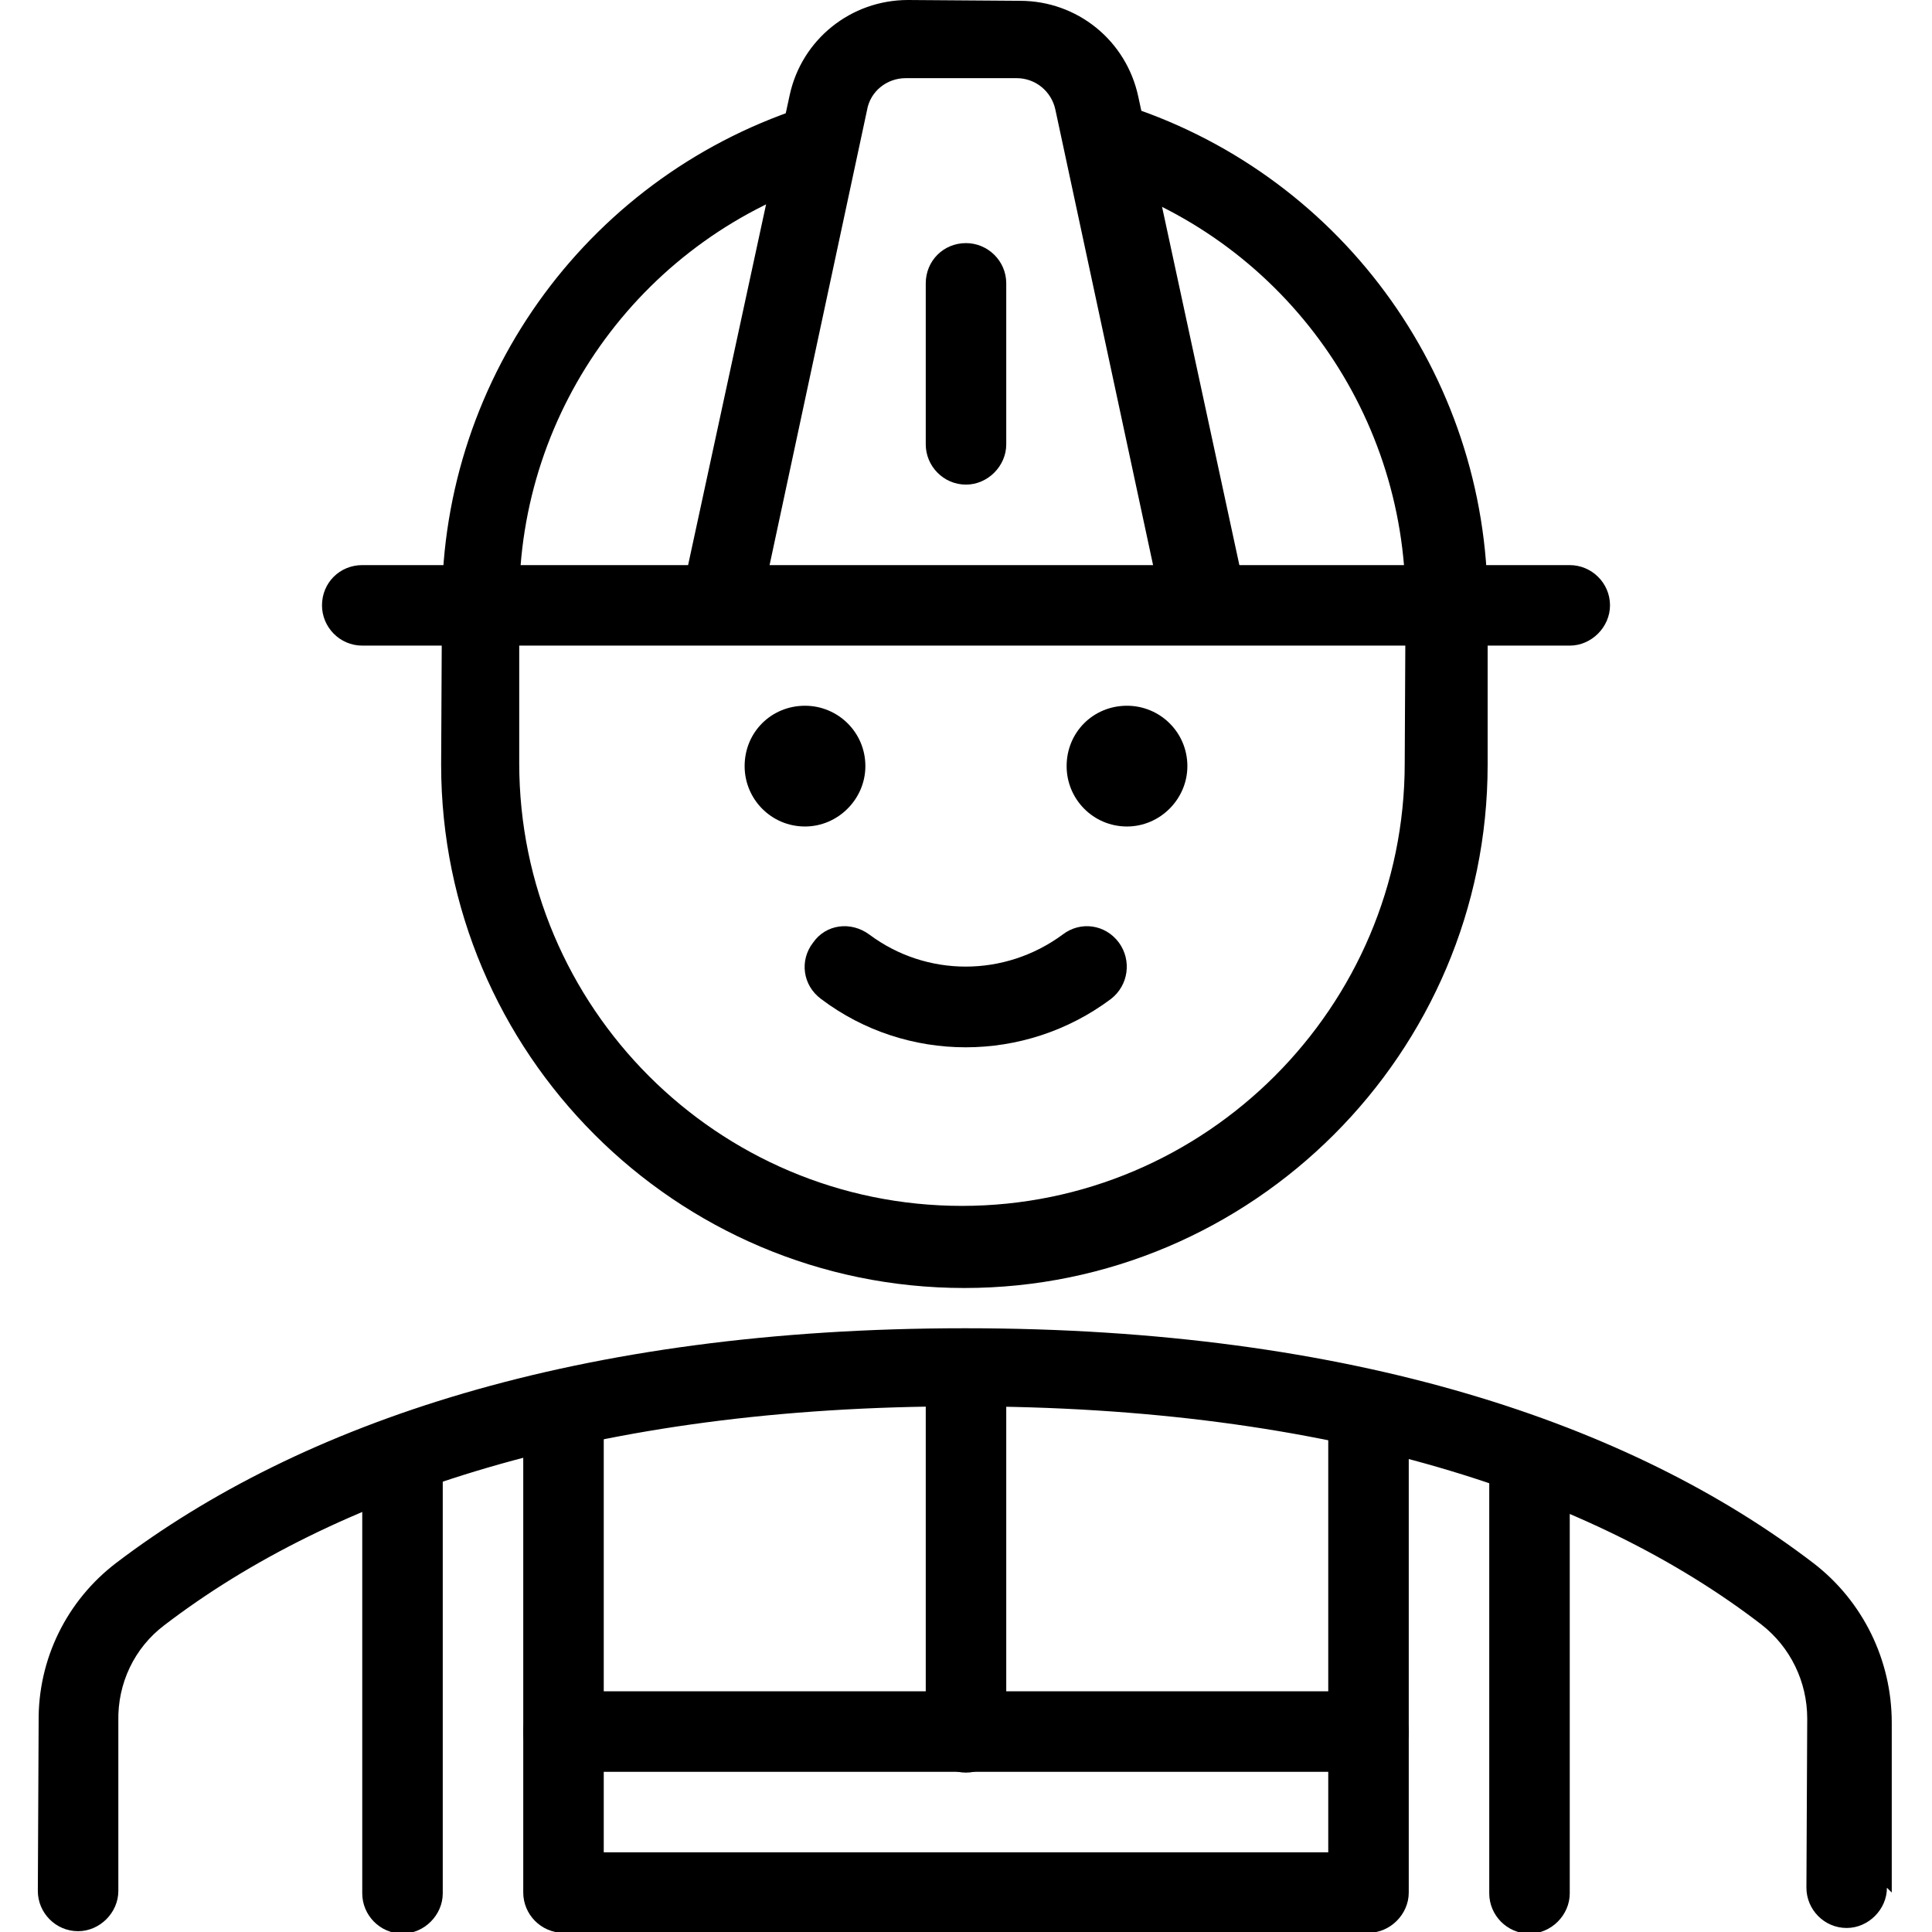 <svg width="24" height="24" viewBox="0 0 24 24" fill="none" xmlns="http://www.w3.org/2000/svg">
<g clip-path="url(#clip0_2_105)">
<path d="M13.2 11.61C12.48 12.14 11.51 12.14 10.8 11.61C10.57 11.44 10.26 11.48 10.1 11.71C9.93 11.93 9.97 12.24 10.2 12.41C11.26 13.21 12.73 13.21 13.8 12.41C14.02 12.24 14.06 11.93 13.9 11.71C13.73 11.48 13.42 11.44 13.2 11.61Z" fill="black"/>
<path d="M23.5 23.51V21.4C23.5 20.62 23.14 19.89 22.53 19.42C20.27 17.69 16.81 16.5 11.99 16.5C7.17 16.5 3.73 17.68 1.45 19.41C0.83 19.88 0.47 20.61 0.48 21.39L0.47 23.49C0.47 23.76 0.69 23.99 0.97 23.99C1.24 23.99 1.47 23.76 1.47 23.49V21.38C1.46 20.91 1.67 20.47 2.04 20.19C4.13 18.59 7.37 17.47 11.96 17.47C16.55 17.47 19.8 18.58 21.88 20.18C22.24 20.46 22.45 20.89 22.45 21.35L22.44 23.45C22.44 23.72 22.66 23.95 22.94 23.95C23.21 23.95 23.44 23.72 23.44 23.45L23.5 23.51Z" fill="black"/>
<path d="M14 9.767C13.86 9.767 13.75 9.647 13.75 9.517C13.75 9.377 13.86 9.267 14 9.267C14.13 9.267 14.25 9.377 14.25 9.517C14.25 9.647 14.13 9.767 14 9.767C14.27 9.767 14.5 9.537 14.5 9.267C14.5 8.987 14.27 8.767 14 8.767C13.58 8.767 13.25 9.097 13.25 9.517C13.25 9.927 13.58 10.267 14 10.267C14.41 10.267 14.75 9.927 14.75 9.517C14.75 9.097 14.41 8.767 14 8.767C13.72 8.767 13.5 8.987 13.5 9.267C13.5 9.537 13.72 9.767 14 9.767Z" fill="black"/>
<path d="M10 9.767C9.86 9.767 9.75 9.647 9.75 9.517C9.75 9.377 9.86 9.267 10 9.267C10.13 9.267 10.25 9.377 10.25 9.517C10.25 9.647 10.13 9.767 10 9.767C10.27 9.767 10.5 9.537 10.5 9.267C10.5 8.987 10.27 8.767 10 8.767C9.58 8.767 9.25 9.097 9.25 9.517C9.25 9.927 9.58 10.267 10 10.267C10.41 10.267 10.75 9.927 10.75 9.517C10.75 9.097 10.41 8.767 10 8.767C9.72 8.767 9.5 8.987 9.5 9.267C9.5 9.537 9.72 9.767 10 9.767Z" fill="black"/>
<path d="M4.5 8.02H19.5C19.77 8.02 20 7.79 20 7.52C20 7.24 19.77 7.02 19.5 7.02H4.5C4.22 7.02 4 7.24 4 7.52C4 7.79 4.22 8.02 4.5 8.02Z" fill="black"/>
<path d="M10.08 1.3C7.35 2.14 5.49 4.66 5.49 7.51L5.48 9.5C5.48 13.08 8.39 16 11.98 16C15.56 16 18.48 13.08 18.48 9.5V7.5C18.48 4.64 16.62 2.12 13.89 1.28C13.62 1.19 13.34 1.34 13.26 1.61C13.17 1.87 13.32 2.15 13.59 2.23C15.89 2.94 17.46 5.07 17.46 7.48L17.45 9.48C17.45 12.51 14.98 14.98 11.95 14.98C8.91 14.98 6.45 12.51 6.45 9.48V7.48C6.44 5.06 8.02 2.93 10.32 2.22C10.58 2.13 10.73 1.85 10.65 1.59C10.56 1.32 10.28 1.17 10.02 1.25L10.08 1.3Z" fill="black"/>
<path d="M15.48 7.41L14.14 1.2C13.99 0.5 13.38 0.01 12.67 0.01L11.28 0C10.57 0 9.96 0.49 9.81 1.18L8.47 7.38C8.41 7.65 8.58 7.91 8.85 7.97C9.12 8.02 9.38 7.85 9.44 7.58L10.77 1.371C10.81 1.131 11.02 0.971 11.25 0.971H12.63C12.86 0.971 13.06 1.131 13.11 1.361L14.44 7.561C14.49 7.831 14.76 8.001 15.03 7.941C15.3 7.881 15.47 7.611 15.41 7.341L15.48 7.41Z" fill="black"/>
<path d="M11.5 3.52V5.52C11.5 5.79 11.72 6.02 12 6.02C12.27 6.02 12.5 5.79 12.5 5.52V3.52C12.5 3.24 12.27 3.02 12 3.02C11.72 3.02 11.5 3.24 11.5 3.52Z" fill="black"/>
<path d="M6.5 17.54V21.52C6.5 21.79 6.72 22.02 7 22.02C7.27 22.02 7.5 21.79 7.5 21.52V17.54C7.5 17.26 7.27 17.04 7 17.04C6.72 17.04 6.5 17.26 6.5 17.54Z" fill="black"/>
<path d="M5.5 23.52V18.13C5.5 17.85 5.27 17.63 5 17.63C4.72 17.63 4.5 17.85 4.5 18.13V23.52C4.5 23.79 4.72 24.02 5 24.02C5.27 24.02 5.5 23.79 5.5 23.52Z" fill="black"/>
<path d="M16.5 17.54V21.52C16.5 21.79 16.72 22.02 17 22.02C17.27 22.02 17.5 21.79 17.5 21.52V17.54C17.5 17.26 17.27 17.04 17 17.04C16.72 17.04 16.5 17.26 16.5 17.54Z" fill="black"/>
<path d="M19.5 23.52V18.13C19.5 17.85 19.27 17.63 19 17.63C18.72 17.63 18.5 17.85 18.5 18.13V23.52C18.5 23.79 18.72 24.02 19 24.02C19.27 24.02 19.5 23.79 19.5 23.52Z" fill="black"/>
<path d="M7 22.01H17L16.5 21.51V23.51L17 23.01H7L7.5 23.51V21.51L7 22.01ZM7 21.01C6.72 21.01 6.5 21.23 6.5 21.51V23.51C6.5 23.78 6.72 24.01 7 24.01H17C17.27 24.01 17.5 23.78 17.5 23.51V21.51C17.5 21.23 17.27 21.01 17 21.01H7Z" fill="black"/>
<path d="M11.5 17.02V21.52C11.5 21.79 11.72 22.02 12 22.02C12.27 22.02 12.5 21.79 12.5 21.52V17.02C12.5 16.74 12.27 16.52 12 16.52C11.72 16.52 11.5 16.74 11.5 17.02Z" fill="black"/>
</g>
<defs>
<clipPath id="clip0_2_105">
<rect width="24" height="24" fill="white"/>
</clipPath>
</defs>
</svg>
